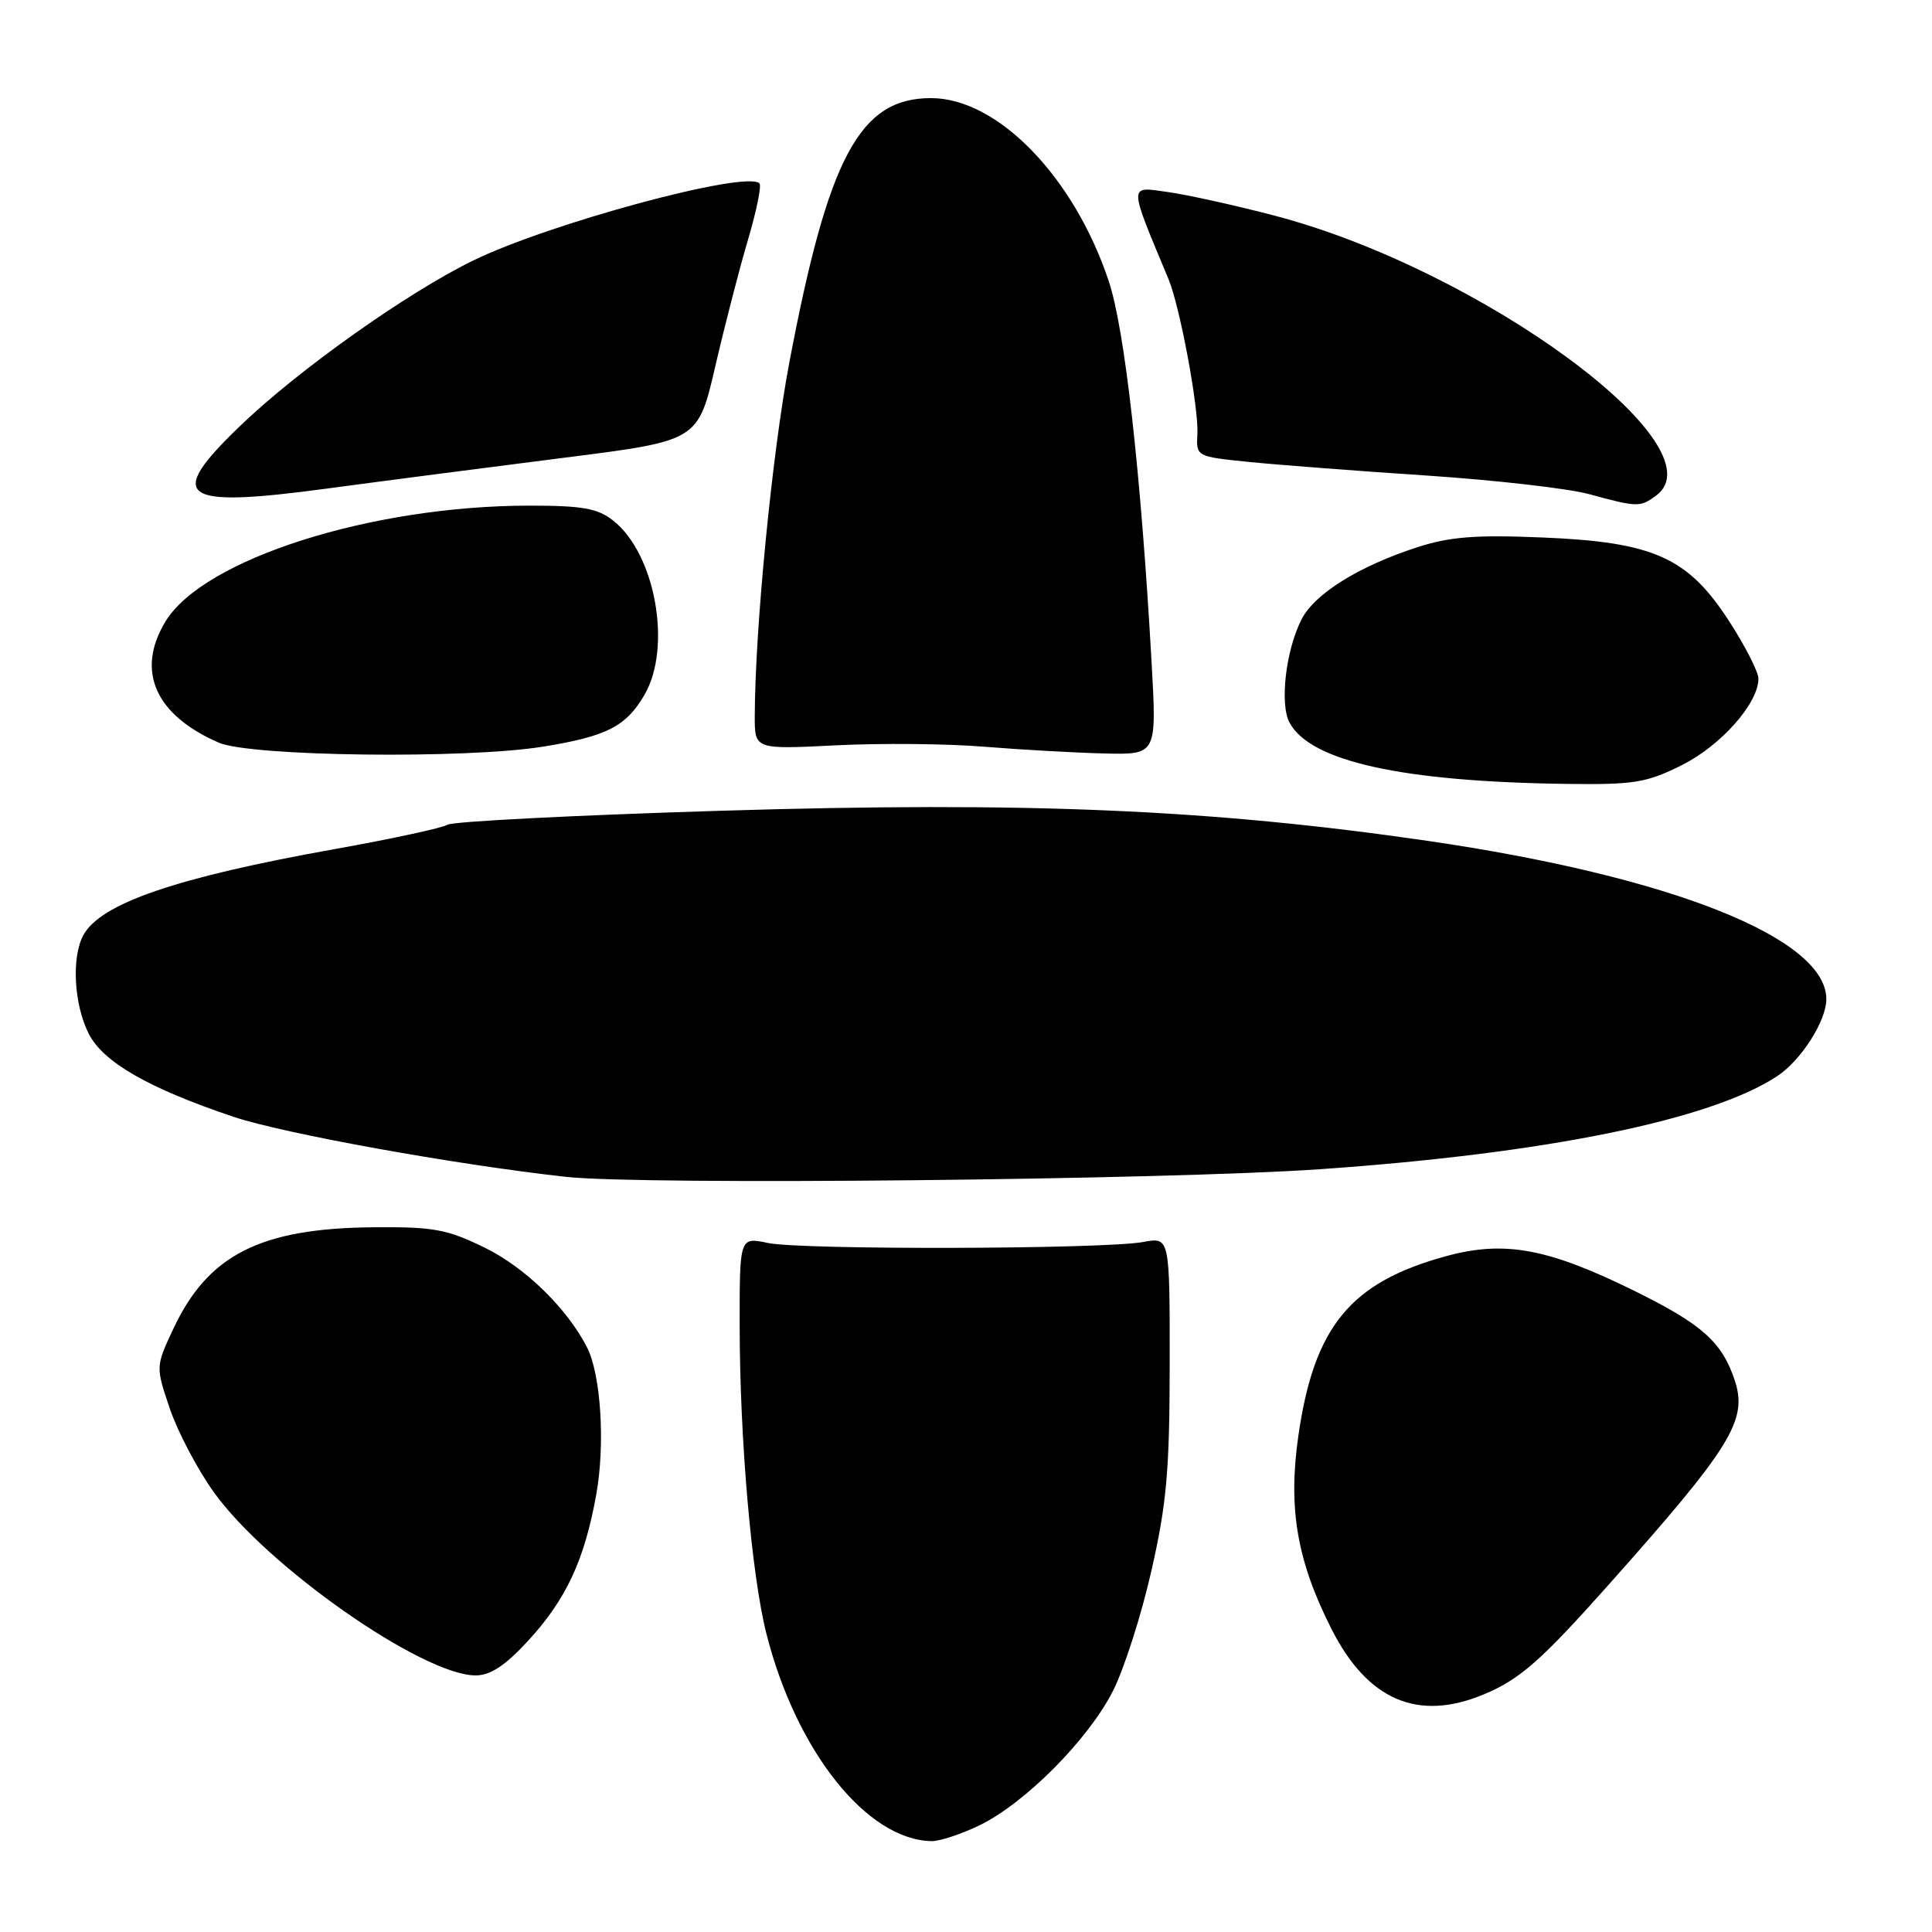 <?xml version="1.0" encoding="UTF-8" standalone="no"?>
<!DOCTYPE svg PUBLIC "-//W3C//DTD SVG 1.1//EN" "http://www.w3.org/Graphics/SVG/1.1/DTD/svg11.dtd" >
<svg xmlns="http://www.w3.org/2000/svg" xmlns:xlink="http://www.w3.org/1999/xlink" version="1.1" viewBox="0 0 256 256">
 <g >
 <path fill="currentColor"
d=" M 129.78 241.87 C 135.82 238.94 144.20 230.51 147.46 224.08 C 148.95 221.15 151.25 213.97 152.57 208.12 C 154.60 199.19 154.98 194.82 154.99 180.70 C 155.00 163.91 155.00 163.91 151.48 164.57 C 146.36 165.53 106.16 165.64 101.75 164.70 C 98.00 163.91 98.00 163.91 98.01 175.70 C 98.02 190.69 99.59 208.77 101.56 216.50 C 105.51 232.05 114.86 243.79 123.43 243.96 C 124.50 243.98 127.35 243.04 129.78 241.87 Z  M 196.62 224.51 C 201.36 222.54 204.19 220.05 213.05 210.10 C 229.47 191.67 231.62 188.17 229.85 182.87 C 228.16 177.81 225.53 175.47 216.61 171.07 C 205.12 165.40 199.36 164.33 191.61 166.45 C 178.90 169.92 174.09 175.80 172.02 190.39 C 170.67 199.90 171.87 206.87 176.43 215.85 C 181.21 225.30 187.89 228.16 196.62 224.51 Z  M 69.96 217.43 C 75.01 211.95 77.45 206.72 79.01 198.02 C 80.21 191.34 79.62 182.09 77.77 178.50 C 75.10 173.32 69.57 167.94 64.26 165.34 C 59.24 162.88 57.46 162.55 49.53 162.62 C 34.50 162.74 27.56 166.26 22.96 176.09 C 20.62 181.09 20.62 181.09 22.51 186.67 C 23.55 189.73 26.17 194.71 28.33 197.72 C 35.38 207.57 56.01 222.00 63.03 222.00 C 64.97 222.00 66.95 220.70 69.96 217.43 Z  M 175.00 154.92 C 204.85 152.84 226.63 148.41 235.45 142.62 C 238.64 140.54 241.99 135.29 242.00 132.40 C 242.01 124.30 221.41 116.12 189.11 111.41 C 160.44 107.24 135.96 106.19 95.50 107.43 C 76.25 108.02 59.96 108.85 59.30 109.28 C 58.65 109.70 51.94 111.15 44.40 112.50 C 23.36 116.26 13.30 119.71 11.03 123.94 C 9.46 126.88 9.80 133.10 11.75 136.96 C 13.67 140.74 19.62 144.17 30.93 147.98 C 37.54 150.20 60.34 154.32 75.00 155.94 C 85.16 157.06 154.49 156.35 175.00 154.92 Z  M 222.84 101.39 C 228.03 98.80 233.00 93.20 233.00 89.92 C 233.00 89.04 231.26 85.62 229.13 82.33 C 223.66 73.86 219.12 71.82 204.37 71.22 C 195.60 70.85 192.11 71.12 187.87 72.49 C 180.12 74.99 174.24 78.64 172.49 82.02 C 170.38 86.09 169.54 93.27 170.87 95.75 C 173.62 100.89 185.78 103.58 207.55 103.87 C 216.54 103.99 218.17 103.72 222.84 101.39 Z  M 71.99 98.93 C 80.39 97.57 82.96 96.26 85.39 92.08 C 89.07 85.77 86.85 73.39 81.25 68.98 C 79.18 67.35 77.19 67.00 70.12 67.00 C 49.18 67.01 26.97 74.08 21.94 82.33 C 17.96 88.86 20.54 94.74 29.00 98.41 C 33.24 100.24 61.76 100.59 71.99 98.93 Z  M 152.59 87.75 C 151.18 62.67 149.04 43.63 146.92 37.27 C 142.32 23.44 132.19 13.00 123.36 13.00 C 113.91 13.00 109.75 20.78 104.57 48.14 C 102.30 60.18 100.04 83.37 100.01 94.90 C 100.00 99.30 100.00 99.30 110.75 98.76 C 116.66 98.46 125.55 98.54 130.50 98.95 C 135.45 99.35 142.60 99.75 146.39 99.84 C 153.28 100.00 153.28 100.00 152.59 87.75 Z  M 75.00 60.62 C 92.50 58.40 92.50 58.40 94.80 48.45 C 96.07 42.98 98.02 35.43 99.14 31.67 C 100.25 27.91 100.93 24.59 100.63 24.30 C 98.88 22.54 72.71 29.61 62.62 34.56 C 53.82 38.87 39.40 49.12 31.75 56.50 C 21.90 65.99 23.82 67.36 43.31 64.74 C 51.11 63.69 65.38 61.84 75.00 60.62 Z  M 219.43 65.68 C 228.22 59.24 196.15 35.70 168.87 28.57 C 163.72 27.22 157.35 25.81 154.72 25.44 C 149.50 24.70 149.49 24.18 154.84 37.00 C 156.35 40.64 158.84 54.00 158.66 57.50 C 158.50 60.50 158.50 60.50 165.50 61.21 C 169.35 61.60 179.93 62.41 189.00 63.01 C 198.07 63.61 207.75 64.72 210.50 65.46 C 217.01 67.23 217.30 67.23 219.43 65.68 Z "/>
</g>
</svg>